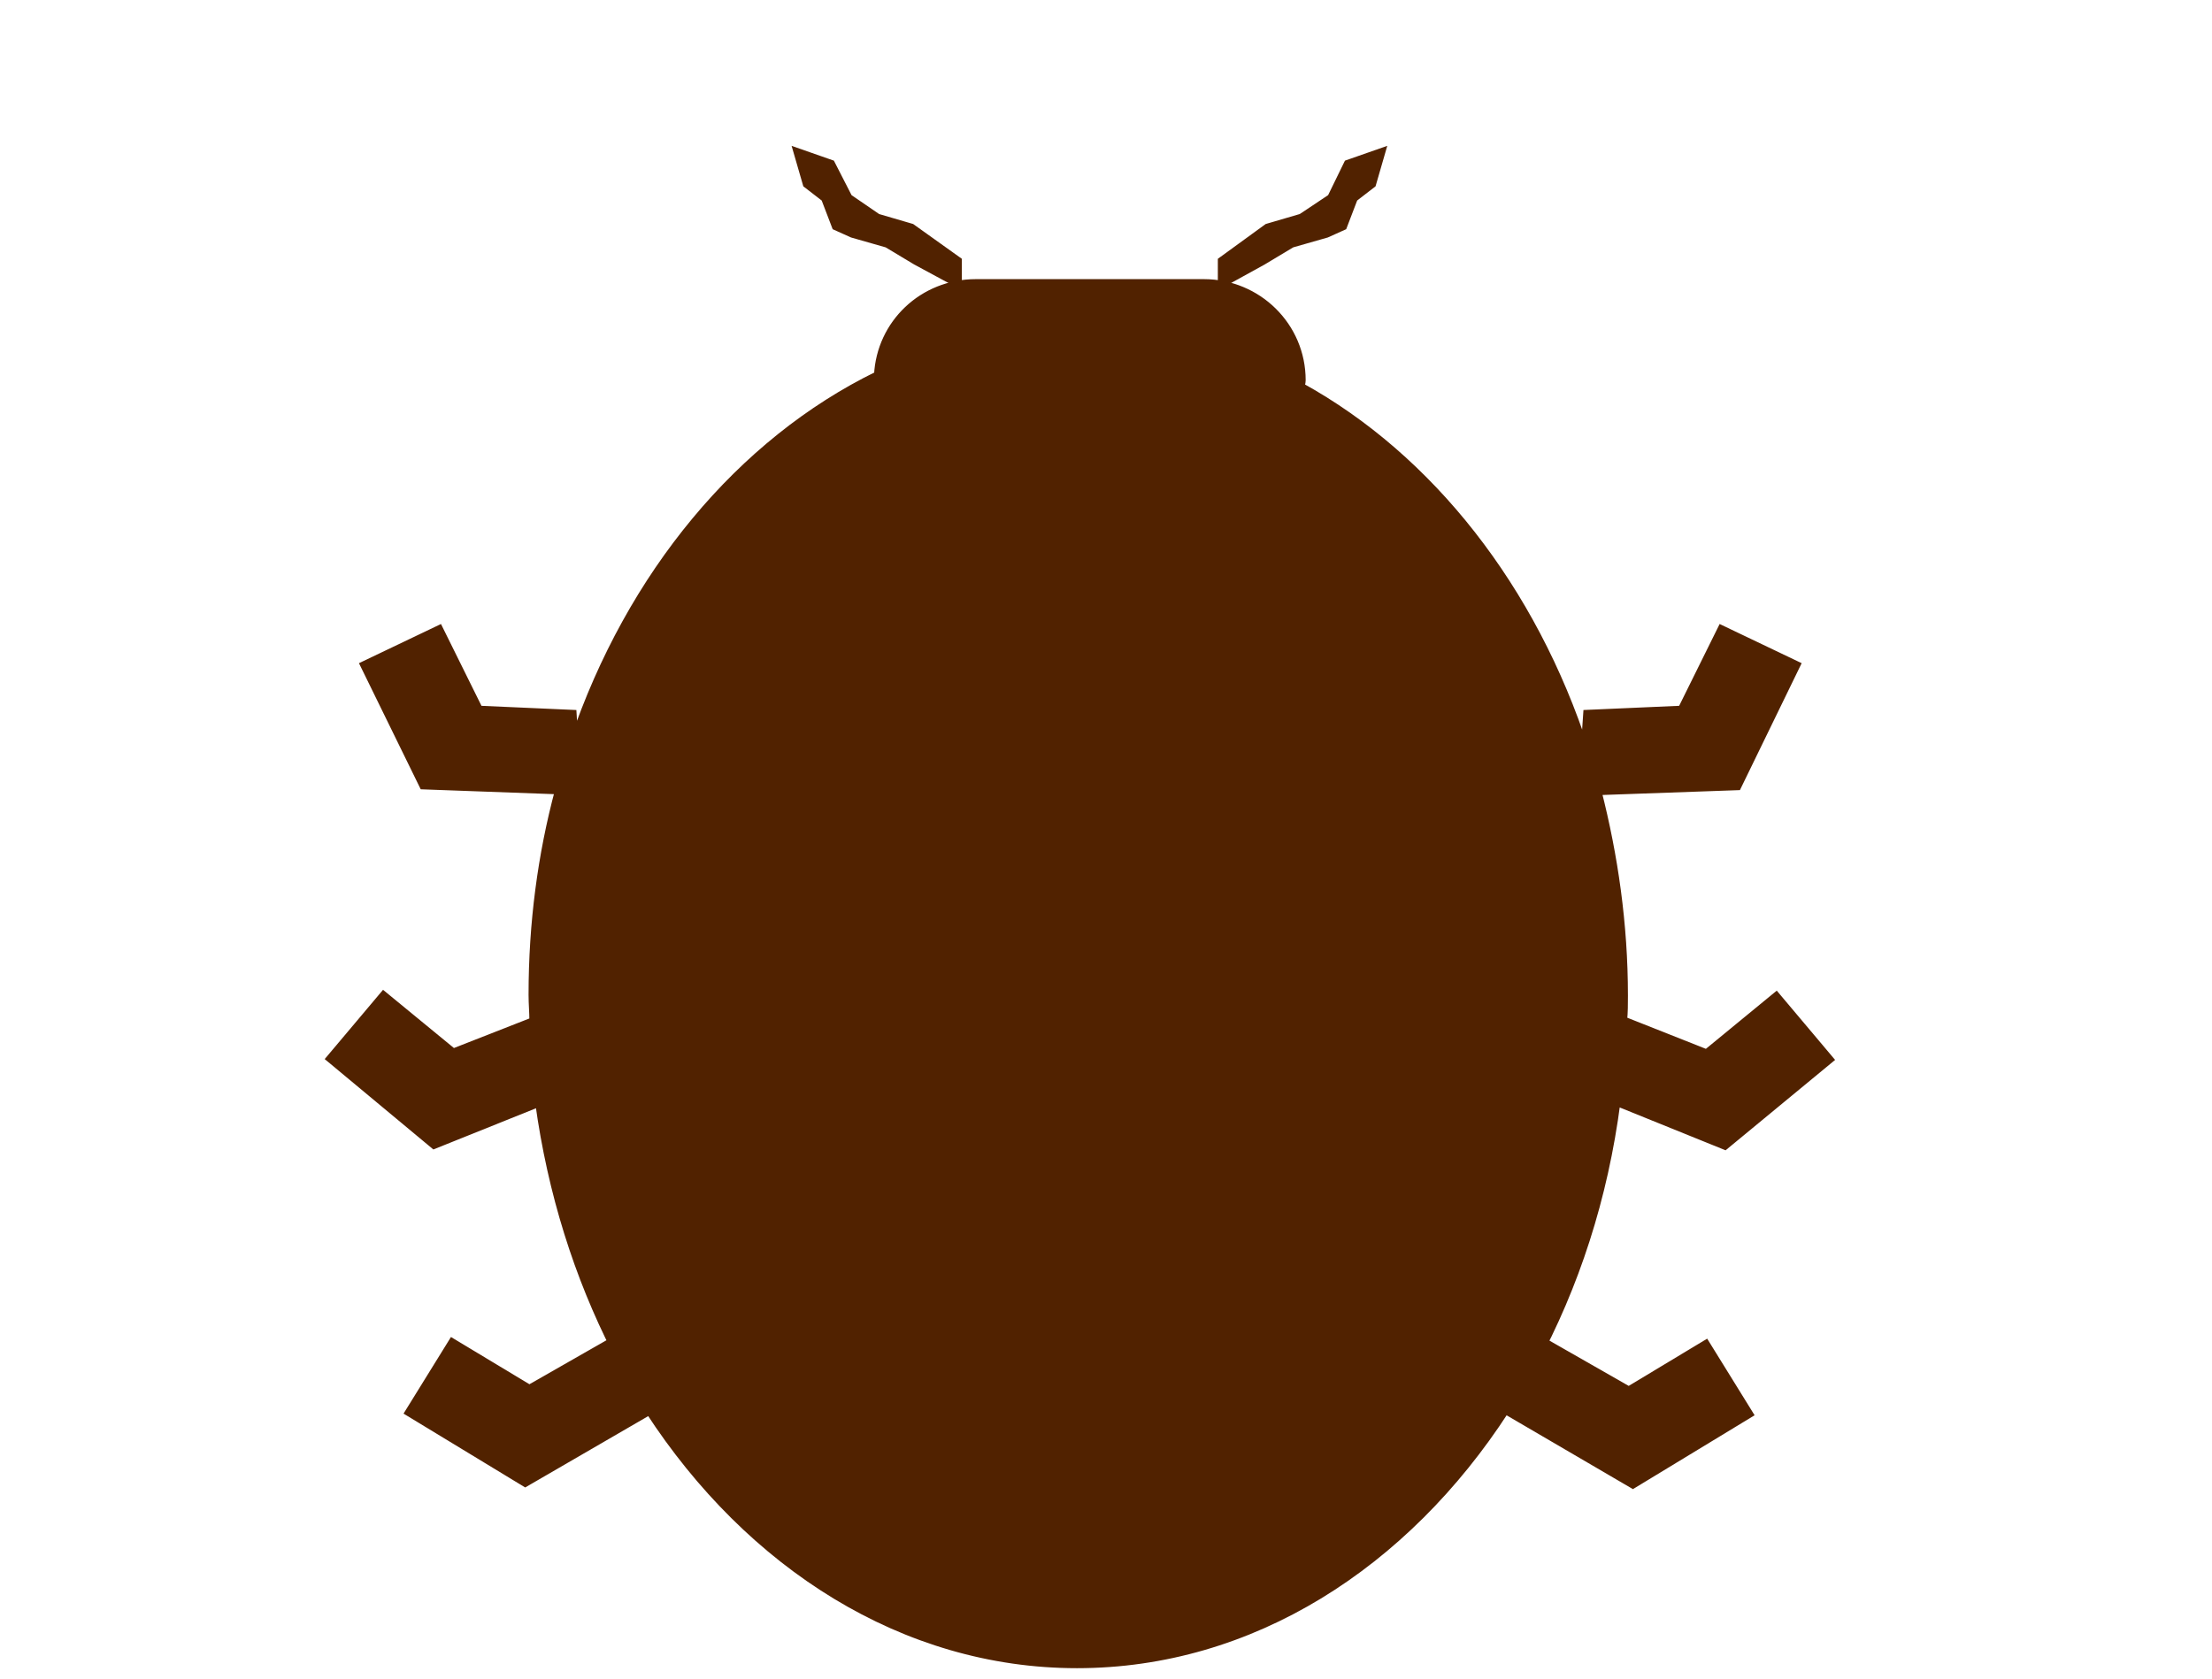<?xml version="1.0" encoding="utf-8"?>
<!-- Generator: Adobe Illustrator 18.1.1, SVG Export Plug-In . SVG Version: 6.00 Build 0)  -->
<!DOCTYPE svg PUBLIC "-//W3C//DTD SVG 1.1//EN" "http://www.w3.org/Graphics/SVG/1.1/DTD/svg11.dtd">
<svg version="1.1" id="Layer_1" xmlns="http://www.w3.org/2000/svg" xmlns:xlink="http://www.w3.org/1999/xlink" x="0px" y="0px"
	 width="267px" height="202.7px" viewBox="-420 172.3 267 202.7" style="enable-background:new -420 172.3 267 202.7;"
	 xml:space="preserve">
<style type="text/css">
	.st0{fill:#512200;stroke:#512200;stroke-miterlimit:10;}
</style>
<g>
	<path class="st0" d="M-227.2,267.8c2,7.8,3.2,16.1,3.2,24.7c0,1,0,2-0.1,3l10.1,4l8.4-6.9l6.4,7.6l-12.6,10.4l-13.1-5.3
		c-1.5,11.6-5,22.3-10.1,31.7l1.8-2.4l9.8,5.6l9.3-5.6l5.2,8.4l-14,8.5l-15.4-9c-12.1,18.7-30.7,30.7-51.7,30.7
		c-20.9,0-39.5-12-51.6-30.6l-15,8.7l-14-8.5l5.2-8.4l9.3,5.6l9.8-5.6l0.7,1c-4.6-9-7.8-19.1-9.3-30l-12.7,5.1l-12.5-10.4l6.4-7.6
		l8.4,6.9l9.7-3.8c0-1.1-0.1-2.1-0.1-3.2c0-8.6,1.1-16.9,3.2-24.7l-16.4-0.6l-7.1-14.5l9-4.3l4.8,9.7l11.3,0.5l0.2,3.3
		c6.8-20.1,20.1-36.1,36.7-44.2c0.3-6.2,5.4-11.1,11.8-11.1h27.5c6.5,0,11.8,5.2,11.8,11.7c0,0.3-0.1,0.5-0.1,0.8
		c15.6,8.6,28,24.4,34.3,43.9l0.3-4.4l11.4-0.5l4.8-9.7l9,4.3l-7.1,14.6L-227.2,267.8z"/>
	<polygon class="st0" points="-256.6,196.2 -257.9,199.6 -259.9,200.5 -264.1,201.7 -267.6,203.8 -272.5,206.5 -272.5,203.8 
		-267,199.8 -262.9,198.6 -259.3,196.2 -257.3,192.1 -253.3,190.7 -254.4,194.5 	"/>
	<polygon class="st0" points="-312.9,201.7 -317.1,200.5 -319.1,199.6 -320.4,196.2 -322.6,194.5 -323.7,190.7 -319.7,192.1 
		-317.6,196.2 -314.1,198.6 -310,199.8 -304.4,203.8 -304.4,206.5 -309.4,203.8 	"/>
</g>
</svg>

